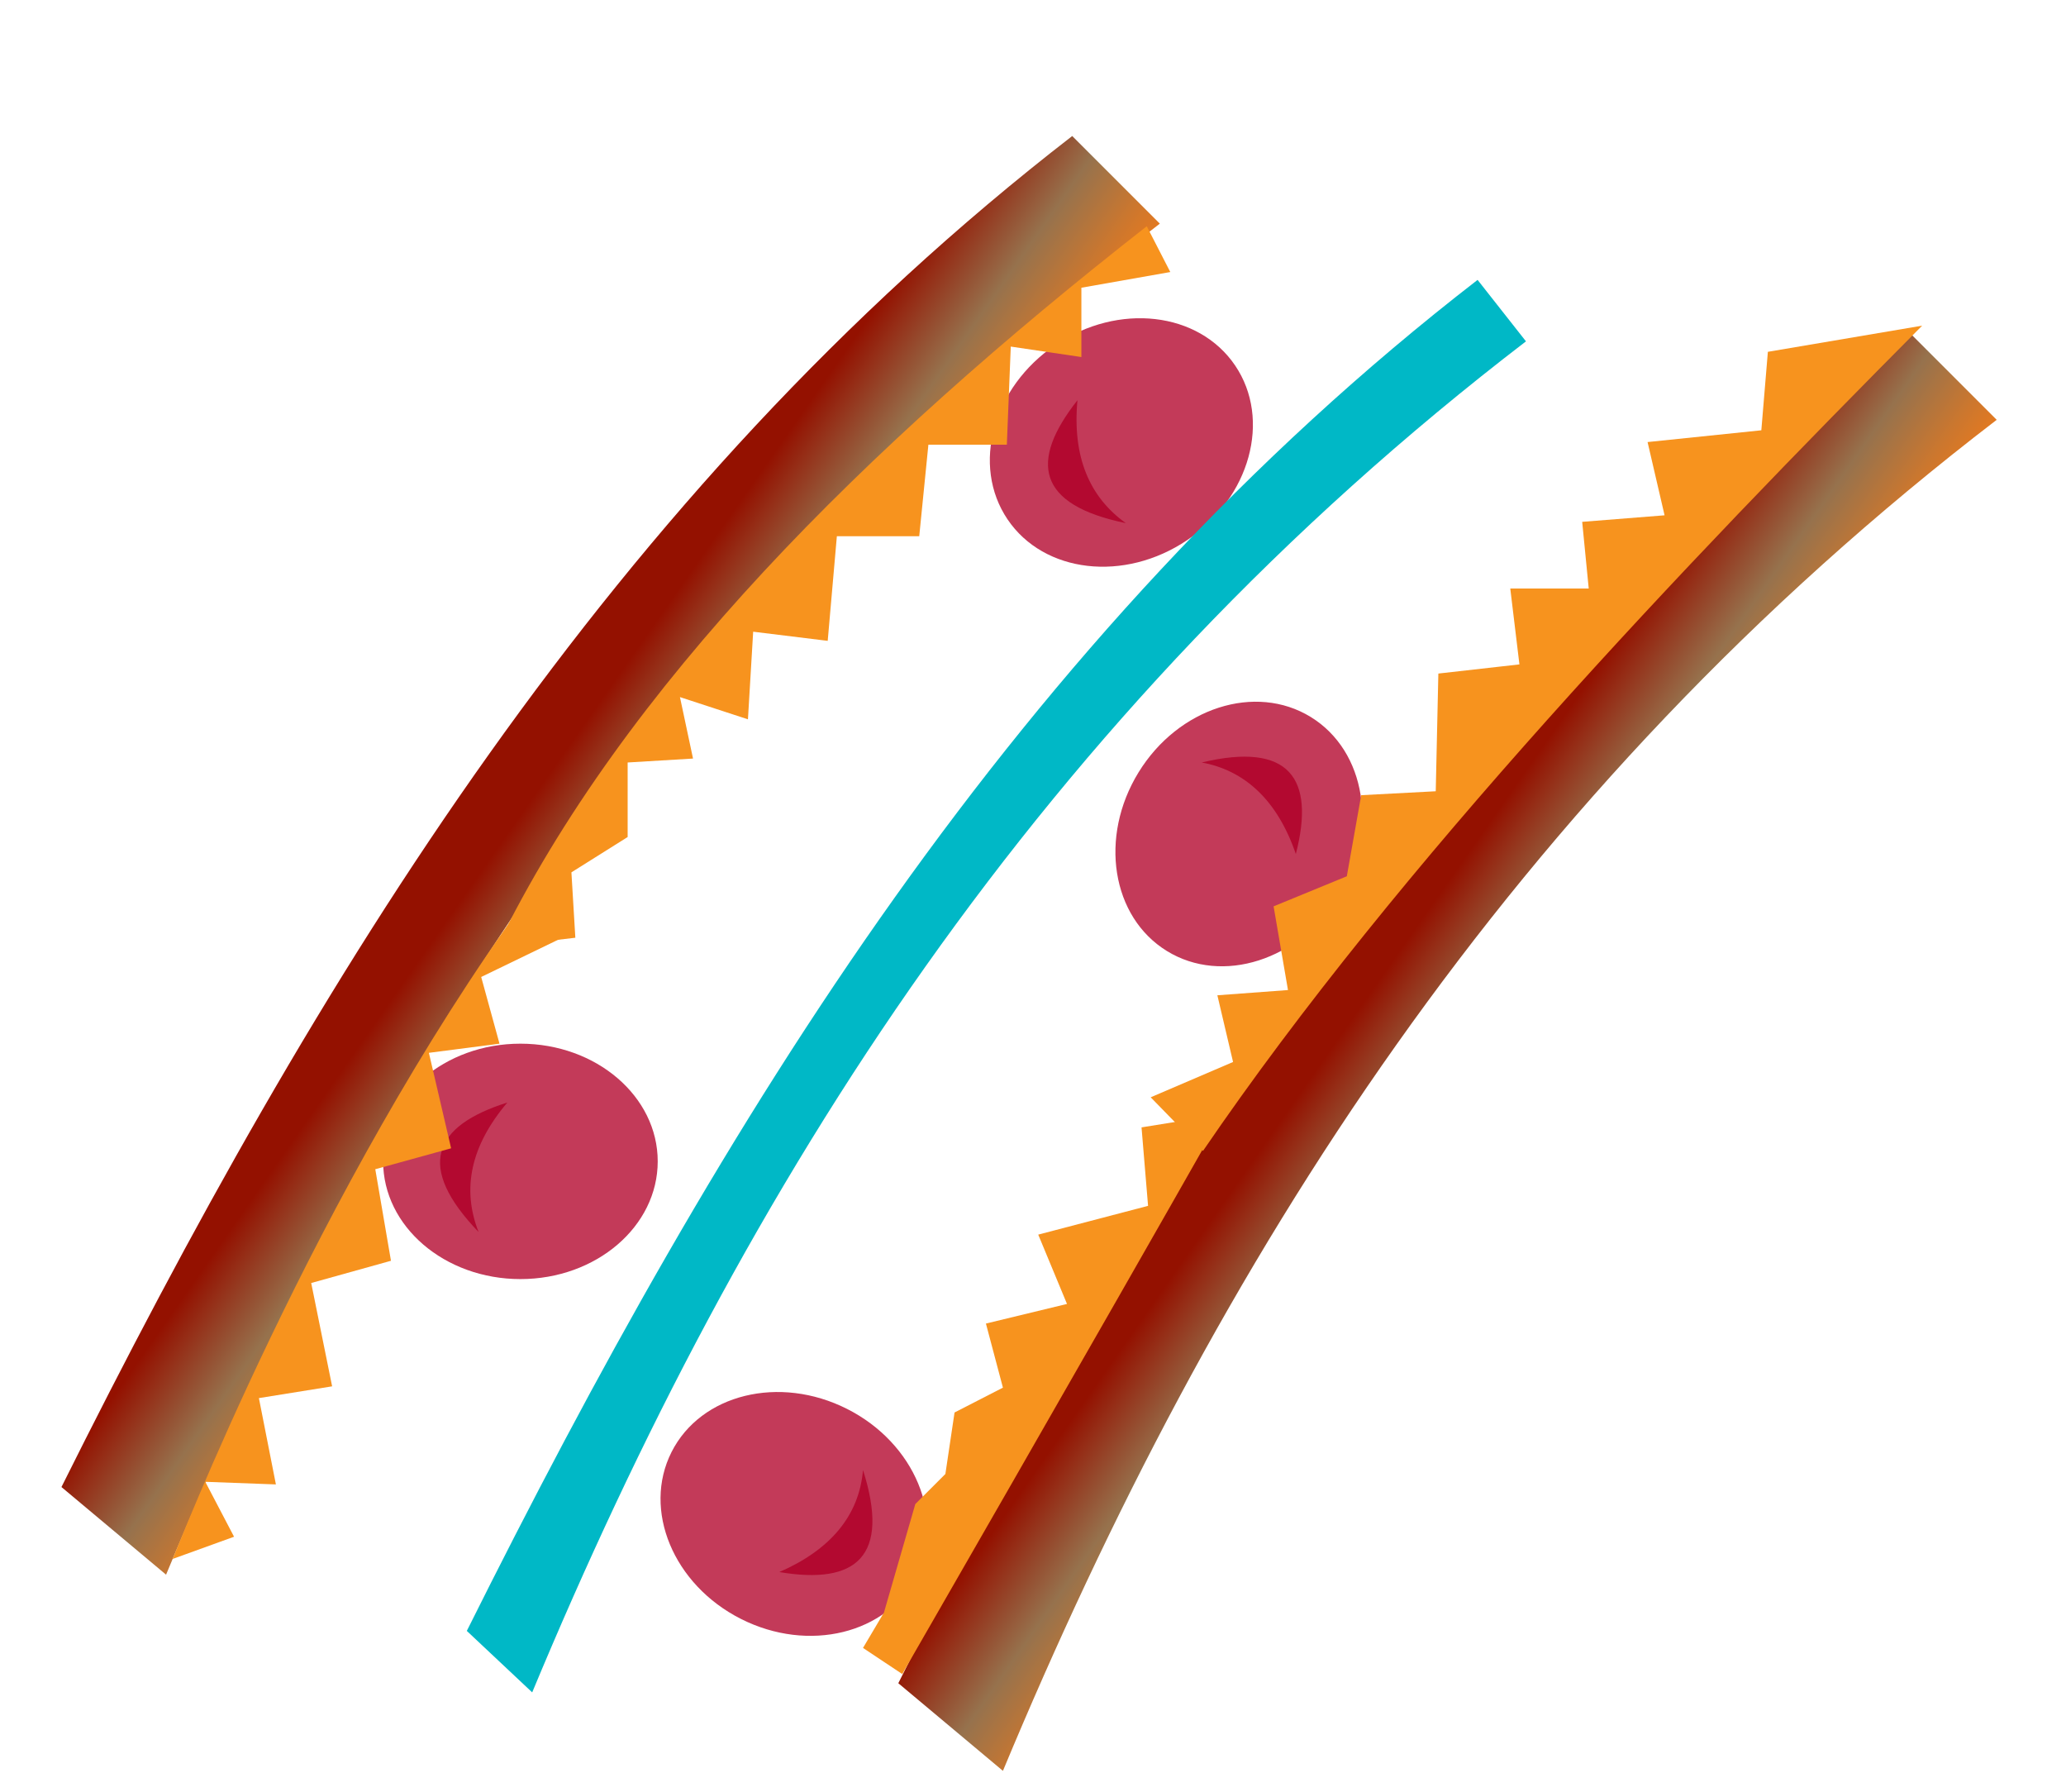 <?xml version="1.0" encoding="utf-8"?>
<!-- Generator: Adobe Illustrator 21.1.0, SVG Export Plug-In . SVG Version: 6.00 Build 0)  -->
<svg version="1.1" id="Calque_1" xmlns="http://www.w3.org/2000/svg" xmlns:xlink="http://www.w3.org/1999/xlink" x="0px" y="0px"
	 viewBox="0 0 158 137" style="enable-background:new 0 0 158 137;" xml:space="preserve">
<style type="text/css">
	.st0{fill:url(#SVGID_1_);}
	.st1{fill:url(#SVGID_2_);}
	.st2{fill:#C33A59;}
	.st3{fill:#B30930;}
	.st4{fill:#00B8C6;}
	.st5{fill:#F7931E;}
</style>
<title>ilustras</title>
<linearGradient id="SVGID_1_" gradientUnits="userSpaceOnUse" x1="37.014" y1="79.891" x2="52.364" y2="69.144" gradientTransform="matrix(1 0 0 -1 0 138)">
	<stop  offset="0" style="stop-color:#941100"/>
	<stop  offset="0.25" style="stop-color:#941100"/>
	<stop  offset="0.62" style="stop-color:#96724D"/>
	<stop  offset="0.88" style="stop-color:#CC772E"/>
	<stop  offset="1" style="stop-color:#E17922"/>
</linearGradient>
<path class="st0" d="M4.7,113.7c19.5-39.1,42-76,77.3-103.3l6.7,6.7c-37.3,28.6-59.8,64.4-76,103.3L4.7,113.7z"/>
<linearGradient id="SVGID_2_" gradientUnits="userSpaceOnUse" x1="101.014" y1="64.891" x2="116.364" y2="54.144" gradientTransform="matrix(1 0 0 -1 0 138)">
	<stop  offset="0" style="stop-color:#941100"/>
	<stop  offset="0.25" style="stop-color:#941100"/>
	<stop  offset="0.62" style="stop-color:#96724D"/>
	<stop  offset="0.88" style="stop-color:#CC772E"/>
	<stop  offset="1" style="stop-color:#E17922"/>
</linearGradient>
<path class="st1" d="M68.7,128.7c19.5-39.1,42-76,77.3-103.3l6.7,6.7c-37.3,28.6-59.8,64.4-76,103.3L68.7,128.7z"/>
<ellipse class="st2" cx="39.8" cy="88.8" rx="10.5" ry="9"/>
<path class="st3" d="M38.8,84.3c-5.7,1.8-7,4.9-2.2,9.9C35.3,90.9,36,87.6,38.8,84.3z"/>
<ellipse transform="matrix(0.524 -0.852 0.852 0.524 -9.239 111.022)" class="st2" cx="94.7" cy="63.8" rx="10.5" ry="9"/>
<path class="st3" d="M99.1,65.3c1.5-5.8-0.5-8.6-7.2-7C95.2,58.9,97.7,61.2,99.1,65.3z"/>
<ellipse transform="matrix(0.829 -0.56 0.56 0.829 -4.215 53.804)" class="st2" cx="85.7" cy="33.8" rx="10.5" ry="9"/>
<path class="st3" d="M82.4,30.6c-3.7,4.7-3.1,8,3.7,9.4C83.3,38,82,34.9,82.4,30.6z"/>
<ellipse transform="matrix(0.451 -0.892 0.892 0.451 -69.99 117.764)" class="st2" cx="60.8" cy="115.8" rx="9" ry="10.5"/>
<path class="st3" d="M59.6,120.2c5.9,1,8.5-1.2,6.4-7.8C65.7,115.9,63.5,118.5,59.6,120.2z"/>
<path class="st4" d="M35.7,124.7c19.5-39.1,42-76,77.3-103.3l3.7,4.7c-37.3,28.6-59.8,64.4-76,103.3L35.7,124.7z"/>
<path class="st5" d="M87.7,17.3l1.8,3.5l-6.8,1.2v5.3l-5.4-0.8L77,34h-6l-0.7,7H64l-0.7,8l-5.7-0.7L57.2,55L52,53.3l1,4.7l-5,0.3V64
	l-4.3,2.7l0.3,5l-6,0.7C47.7,52.5,66.1,34.2,87.7,17.3z"/>
<path class="st5" d="M92,88l-4-4.1l6.3-2.7l-1.2-5.1l5.4-0.4l-1.1-6.4l5.6-2.3l1.1-6.2l5.7-0.3l0.2-9l6.2-0.7l-0.7-5.8h6l-0.5-5.1
	l6.3-0.5l-1.3-5.6l8.7-0.9l0.5-6l11.8-2C129,43,107,66,92,88z"/>
<path class="st5" d="M69,128l-3-2l1.6-2.7L70,115l2.3-2.3L73,108l3.7-1.9l-1.3-4.9l6.2-1.5l-2.2-5.3l8.4-2.2l-0.5-6l6.2-1
	C83.4,103,69,128,69,128z"/>
<path class="st5" d="M40.2,68.8l2.8,2.9l-6.2,3l1.4,5.1l-5.4,0.7l1.7,7.3l-5.8,1.6l1.2,7l-6.1,1.7l1.6,7.9l-5.6,0.9l1.3,6.6
	l-5.4-0.2l2.2,4.2l-4.7,1.7C13.3,119.1,24.1,90.9,40.2,68.8z"/>
</svg>
